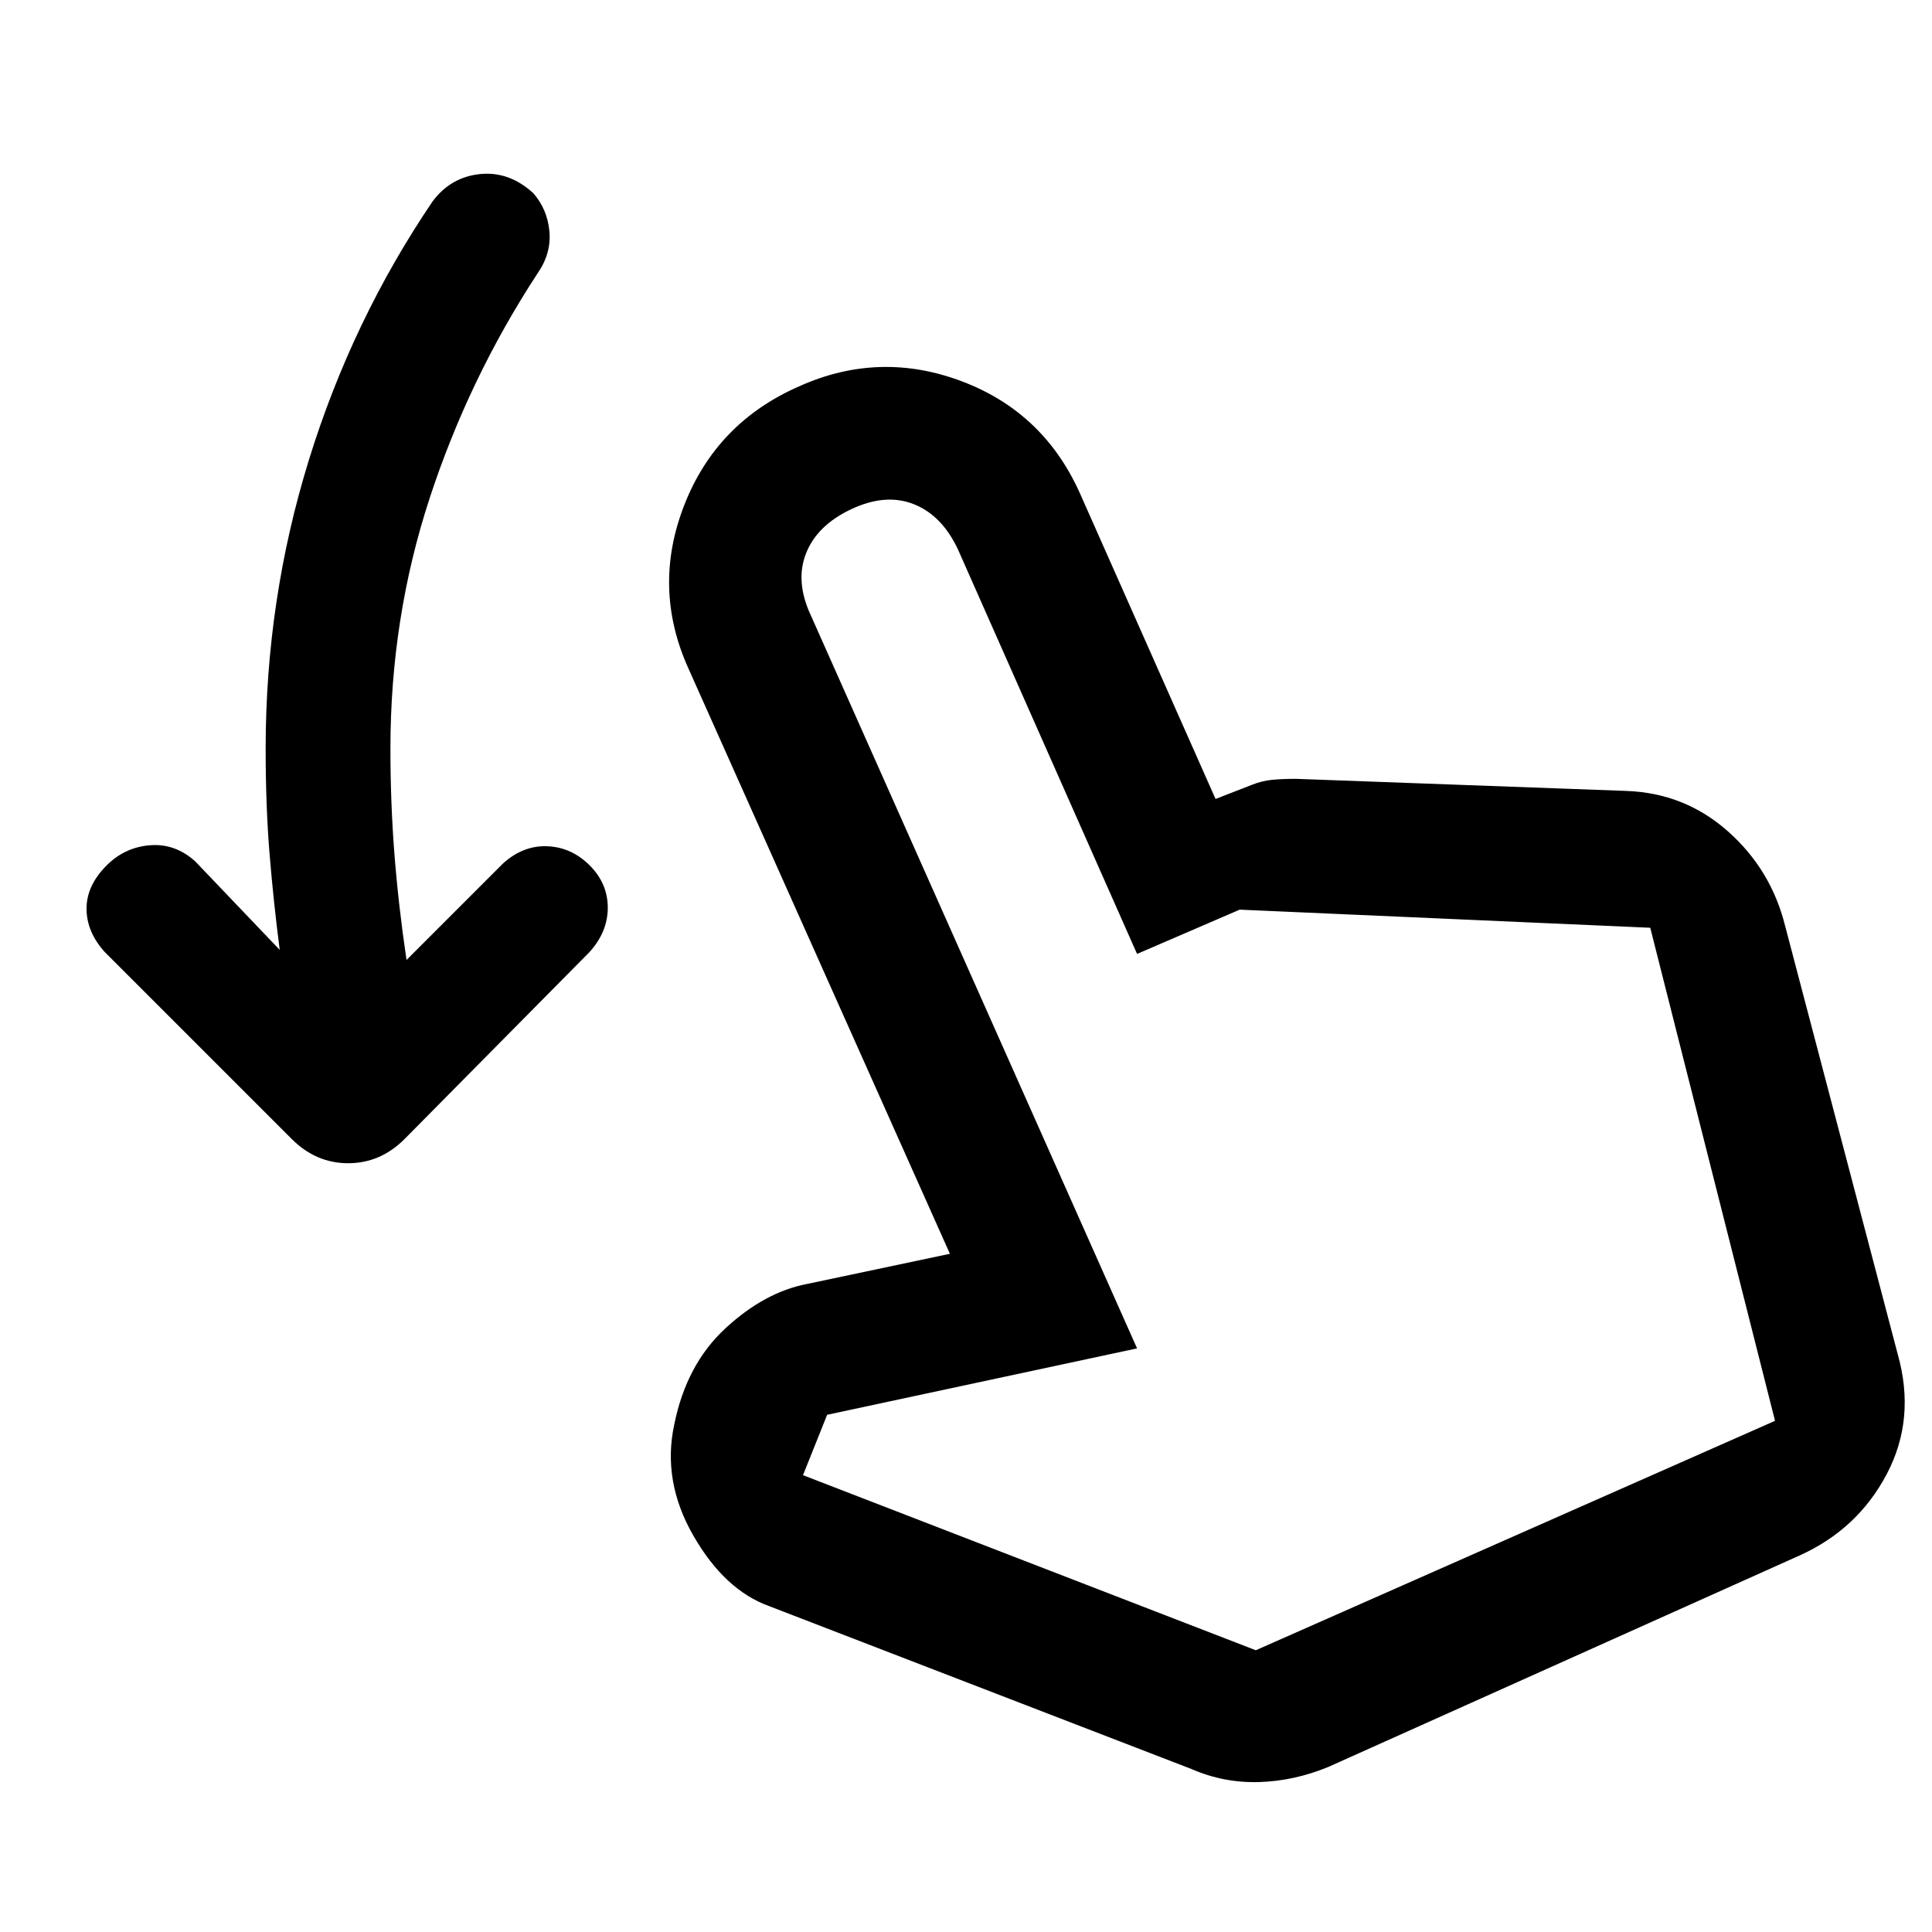 <svg xmlns="http://www.w3.org/2000/svg" width="48" height="48"><path d="M8.65 28.9q-.4 0-.75-.15t-.65-.45L2.6 23.65q-.45-.5-.45-1.075t.5-1.075q.45-.45 1.075-.5.625-.05 1.125.4l2.1 2.2q-.15-1.15-.25-2.35-.1-1.2-.1-2.65 0-3.7 1.075-7.175Q8.75 7.95 10.75 5q.45-.6 1.175-.675.725-.075 1.325.475.35.4.4.95.05.55-.3 1.05-1.7 2.6-2.675 5.575Q9.7 15.35 9.7 18.6q0 1.35.1 2.625t.3 2.625l2.4-2.4q.5-.45 1.1-.425.6.025 1.05.475.45.45.45 1.05 0 .6-.45 1.1l-4.6 4.65q-.3.3-.65.45-.35.15-.75.15zM29.6 43.95 19.1 39.9q-1.1-.4-1.875-1.75-.775-1.35-.475-2.75.3-1.5 1.275-2.4.975-.9 2.025-1.1l3.55-.75-6.5-14.55q-.9-2-.1-4.05t2.85-2.95q2-.9 4.05-.125t2.95 2.825l3.35 7.55.9-.35q.25-.1.5-.125.25-.025.6-.025l8.2.3q1.45.05 2.525 1T44.35 23l2.8 10.65q.45 1.6-.275 2.975Q46.15 38 44.7 38.65L33 43.9q-.85.35-1.725.375-.875.025-1.675-.325zM31.2 41l12.9-5.7L41 23.05l-10.2-.45-2.55 1.1-4.45-10.05q-.4-.85-1.1-1.125-.7-.275-1.55.125-.85.4-1.125 1.1-.275.7.125 1.55l8.1 18.2-7.7 1.65-.6 1.5zm0 0z"/></svg>